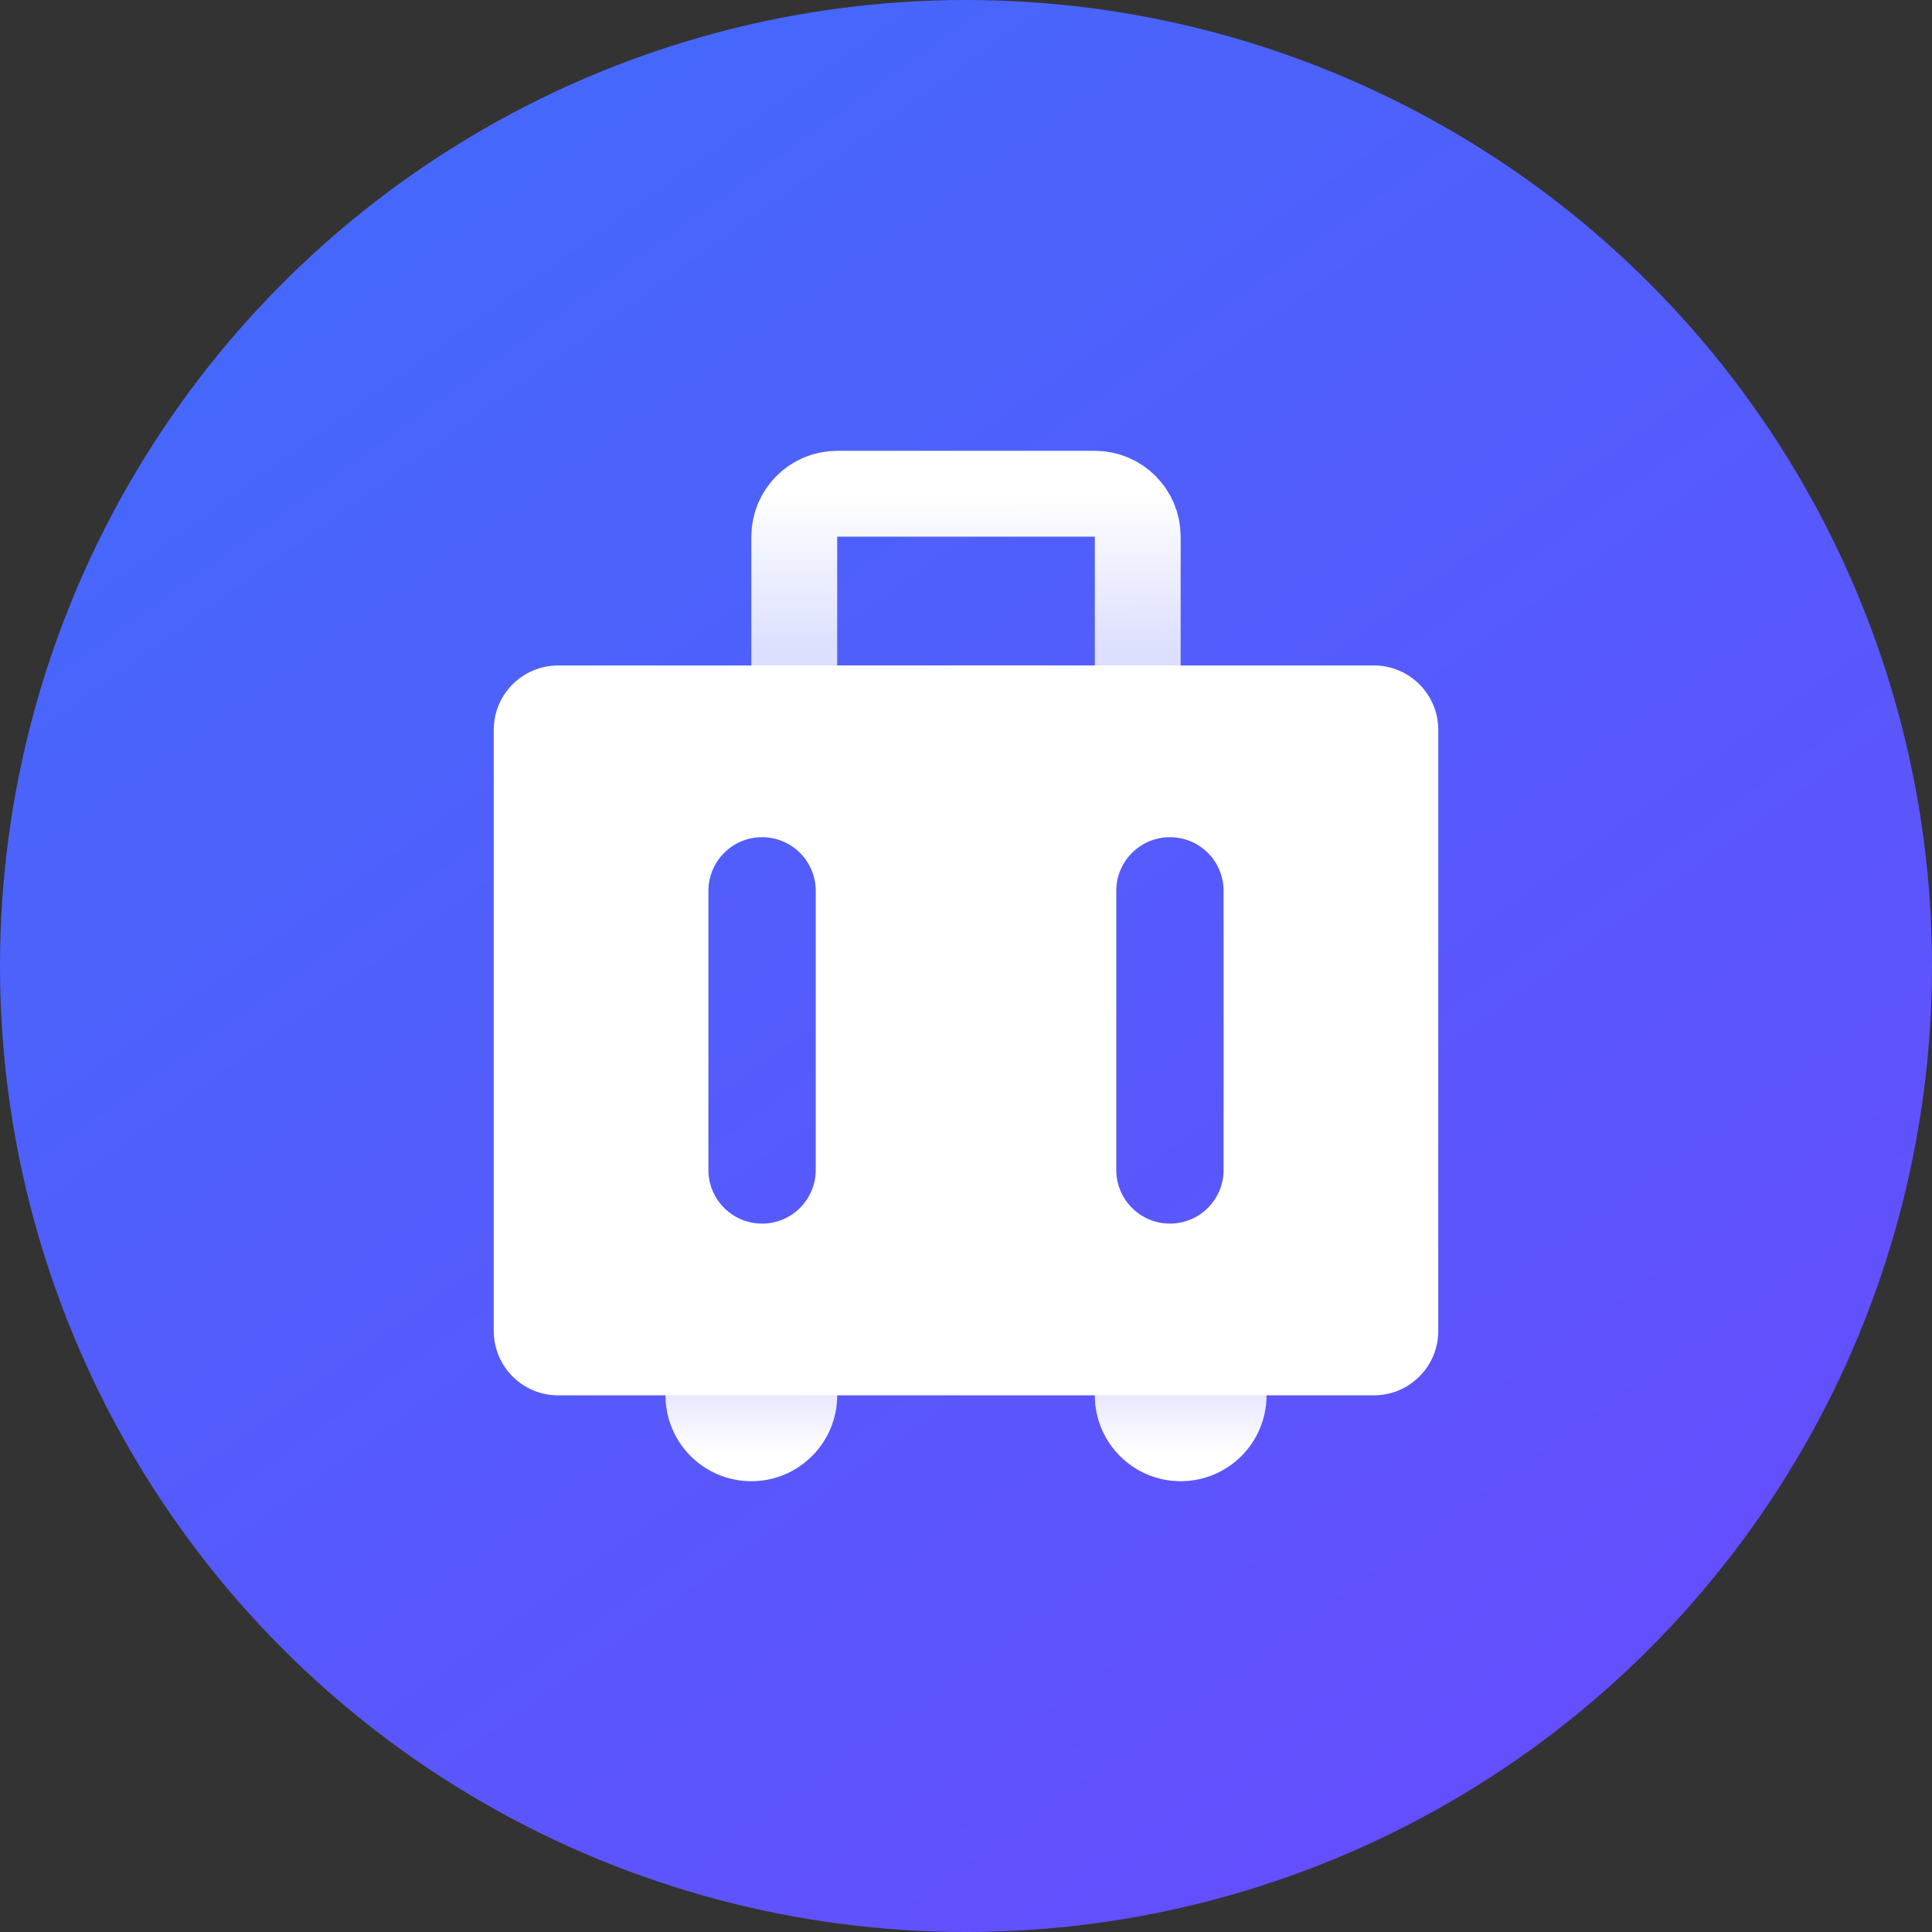 <?xml version="1.0" encoding="UTF-8"?>
<svg width="90px" height="90px" viewBox="0 0 90 90" version="1.1" xmlns="http://www.w3.org/2000/svg" xmlns:xlink="http://www.w3.org/1999/xlink">
    <rect x="0" y="0" width="90" height="90" fill="#333333" stroke="none"/>
    <!-- Generator: Sketch 50.2 (55047) - http://www.bohemiancoding.com/sketch -->
    <title>房屋租赁</title>
    <desc>Created with Sketch.</desc>
    <defs>
        <linearGradient x1="22.344%" y1="11.369%" x2="77.701%" y2="88.378%" id="linearGradient-1">
            <stop stop-color="#4667FB" offset="0%"></stop>
            <stop stop-color="#634FFD" offset="100%"></stop>
        </linearGradient>
        <linearGradient x1="50%" y1="0%" x2="50%" y2="74.438%" id="linearGradient-2">
            <stop stop-color="#FFFFFF" offset="0%"></stop>
            <stop stop-color="#FFFFFF" stop-opacity="0.799" offset="100%"></stop>
        </linearGradient>
        <linearGradient x1="50%" y1="0%" x2="50%" y2="84.51%" id="linearGradient-3">
            <stop stop-color="#FFFFFF" stop-opacity="0.662" offset="0%"></stop>
            <stop stop-color="#FFFFFF" offset="100%"></stop>
        </linearGradient>
    </defs>
    <g id="Page-1" stroke="none" stroke-width="1" fill="none" fill-rule="evenodd">
        <g id="发布-copy-4" transform="translate(-180, -683)">
            <g id="4" transform="translate(19, 683)">
                <g id="房屋租赁" transform="translate(161, 0)">
                    <g>
                        <circle id="Oval" fill="url(#linearGradient-1)" cx="45" cy="45" r="45"></circle>
                        <g id="Group-6" transform="translate(23, 21)">
                            <path d="M14,12 L30,12 L30,4 C30,2.895 29.105,2 28,2 L16,2 C14.895,2 14,2.895 14,4 L14,12 Z" id="Rectangle-5" stroke="url(#linearGradient-2)" stroke-width="4"></path>
                            <circle id="Oval-2" fill="url(#linearGradient-3)" cx="12" cy="44" r="4"></circle>
                            <circle id="Oval-2" fill="url(#linearGradient-3)" cx="32" cy="44" r="4"></circle>
                            <path d="M3,10 L41,10 C42.657,10 44,11.343 44,13 L44,41 C44,42.657 42.657,44 41,44 L3,44 C1.343,44 2.02906125e-16,42.657 0,41 L0,13 C-2.02906125e-16,11.343 1.343,10 3,10 Z M12.5,18 C11.119,18 10,19.119 10,20.5 L10,33.5 C10,34.881 11.119,36 12.5,36 C13.881,36 15,34.881 15,33.5 L15,20.5 C15,19.119 13.881,18 12.5,18 Z M31.5,18 C30.119,18 29,19.119 29,20.5 L29,33.5 C29,34.881 30.119,36 31.5,36 C32.881,36 34,34.881 34,33.5 L34,20.5 C34,19.119 32.881,18 31.5,18 Z" id="Combined-Shape" fill="#FFFFFF"></path>
                        </g>
                    </g>
                </g>
            </g>
        </g>
    </g>
</svg>